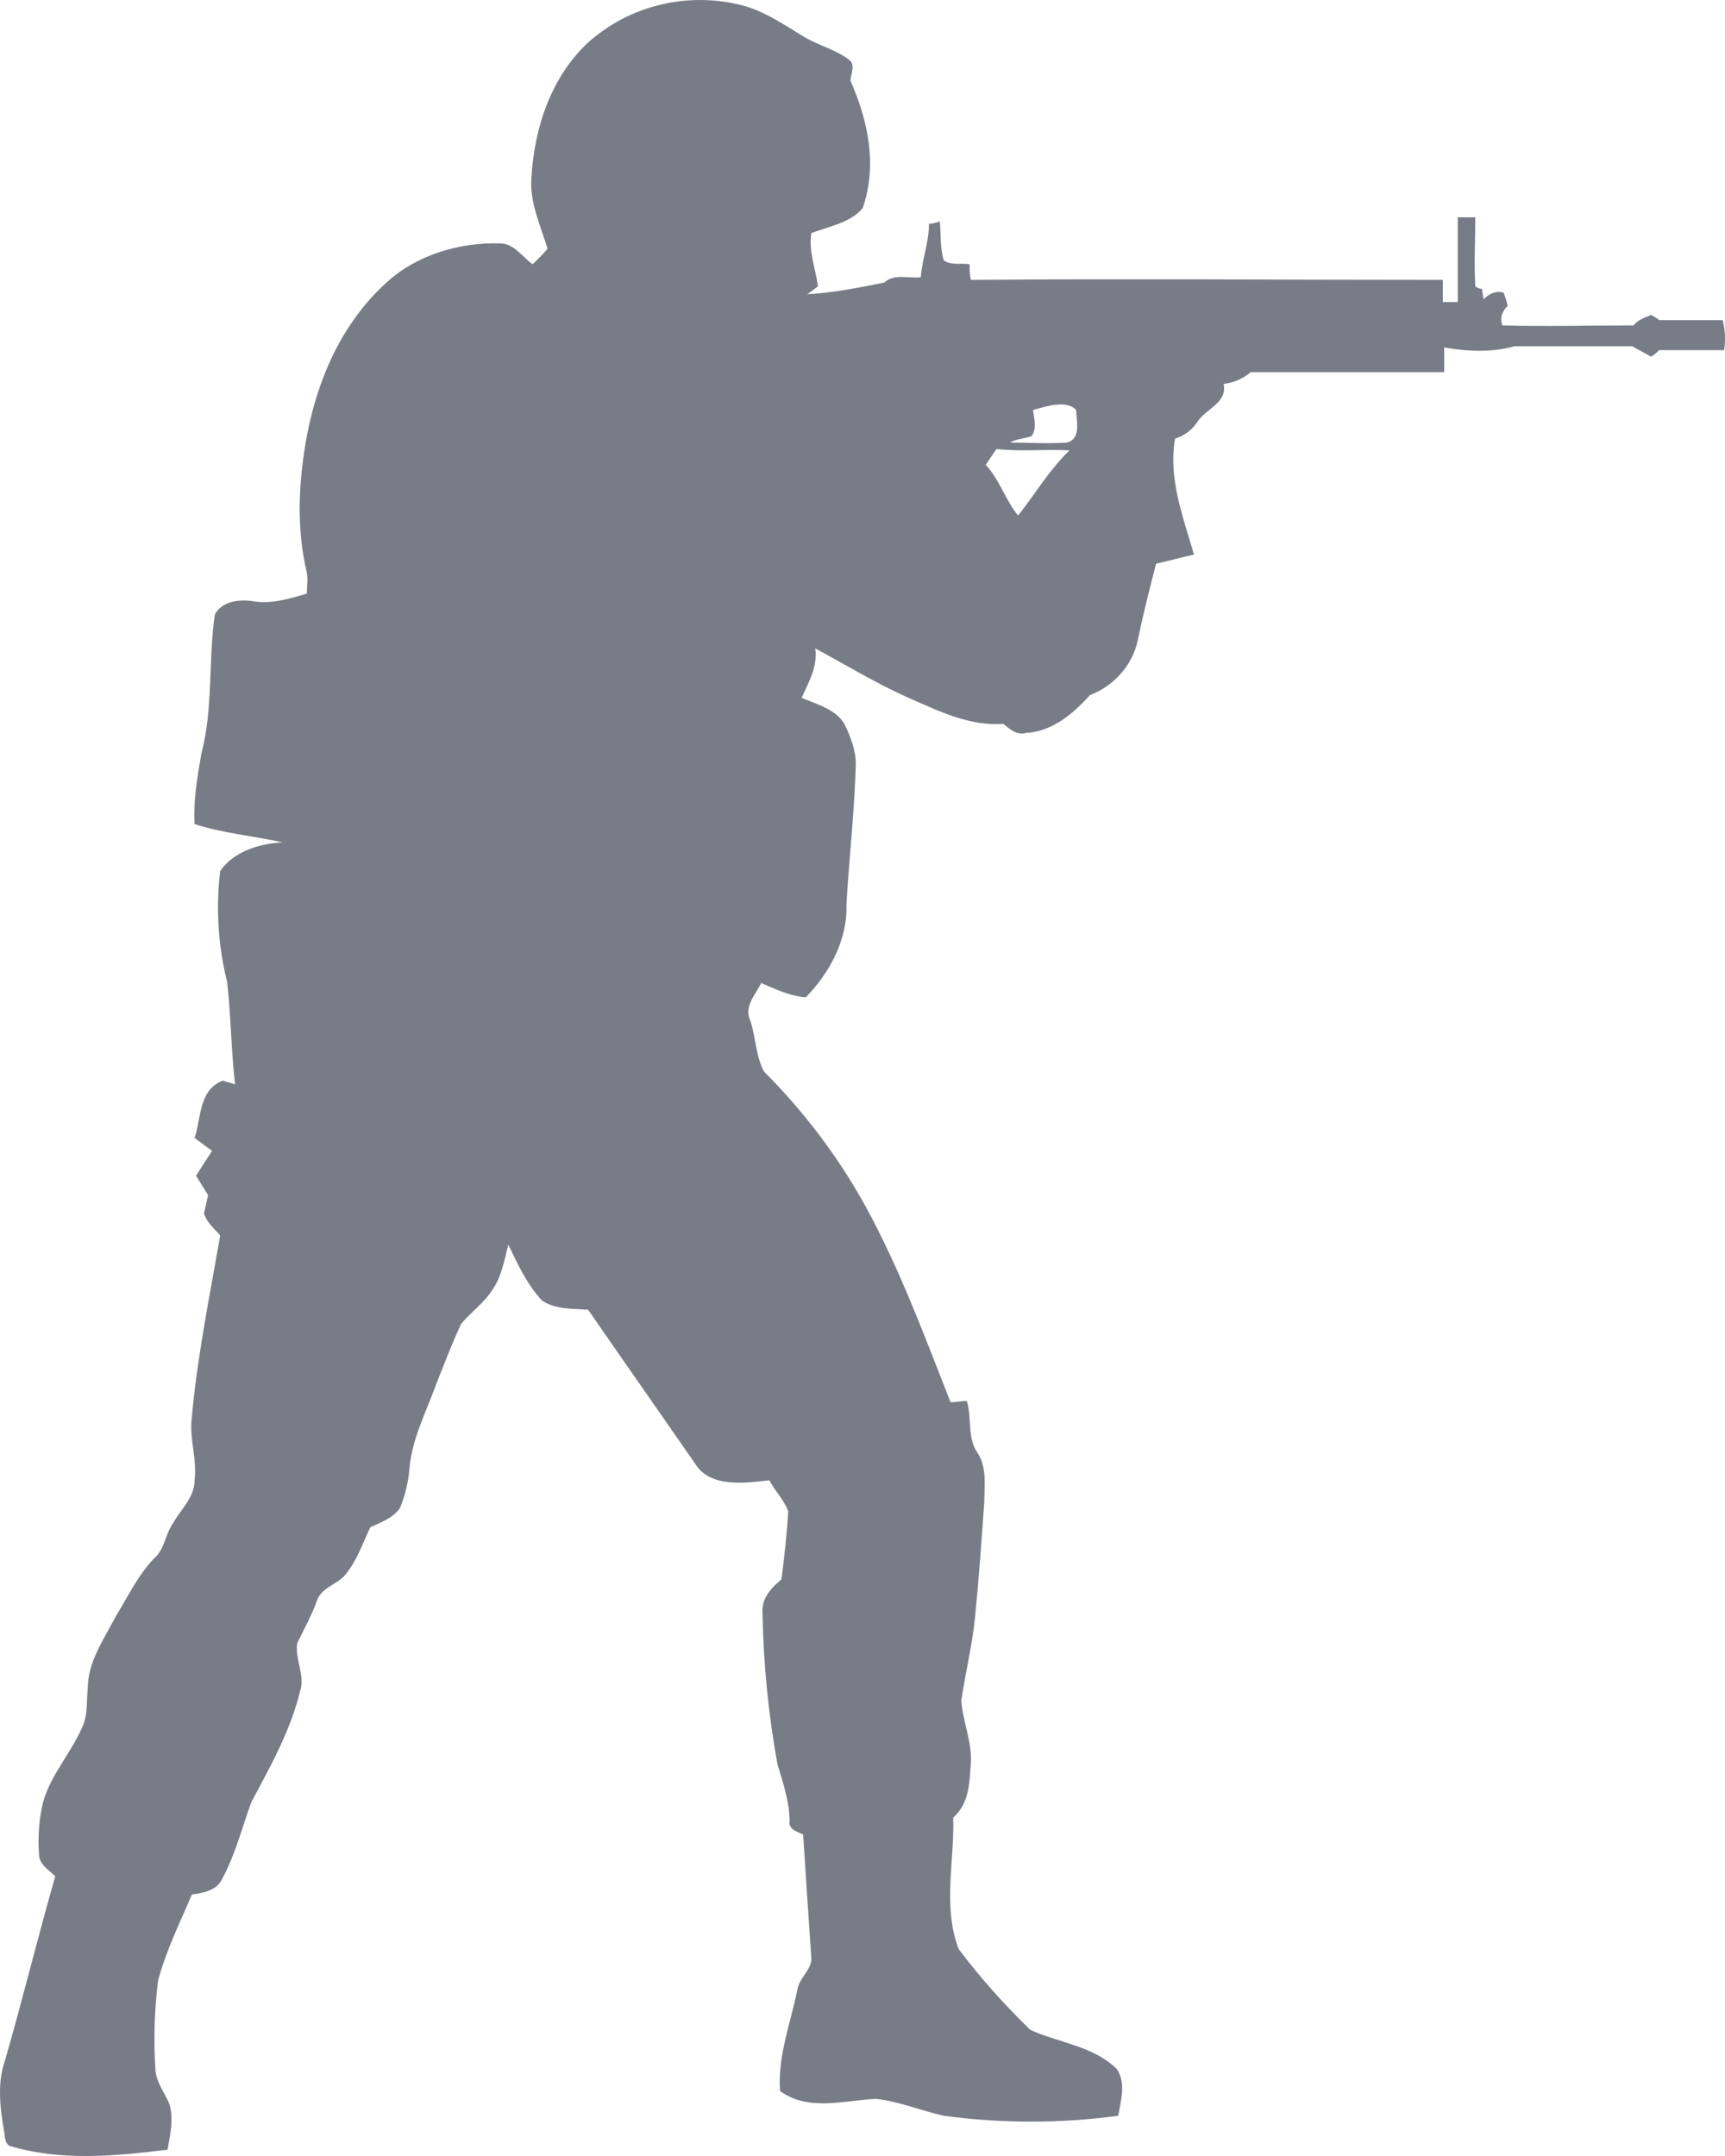 <svg width="24" height="30" viewBox="0 0 24 30" fill="none" xmlns="http://www.w3.org/2000/svg">
<path id="Vector" d="M8.24 0.543C8.529 0.299 8.877 0.13 9.252 0.051C9.627 -0.028 10.016 -0.015 10.384 0.09C10.667 0.18 10.912 0.344 11.175 0.506C11.383 0.633 11.627 0.688 11.815 0.833C11.909 0.905 11.833 1.033 11.833 1.123C12.079 1.685 12.21 2.3 12.002 2.898C11.833 3.098 11.532 3.152 11.288 3.243C11.249 3.497 11.344 3.73 11.381 3.985C11.326 4.022 11.288 4.058 11.231 4.094C11.589 4.075 11.946 4.003 12.304 3.932C12.435 3.804 12.642 3.877 12.811 3.858C12.83 3.604 12.925 3.369 12.925 3.115C12.977 3.112 13.028 3.1 13.075 3.079C13.094 3.26 13.075 3.442 13.131 3.623C13.226 3.695 13.377 3.659 13.49 3.677C13.49 3.749 13.49 3.822 13.508 3.894C15.69 3.877 17.892 3.894 20.074 3.894V4.203H20.282V3.024H20.526C20.526 3.349 20.507 3.658 20.526 3.984C20.552 4.007 20.585 4.02 20.62 4.02C20.62 4.057 20.639 4.129 20.639 4.165C20.714 4.093 20.807 4.038 20.922 4.074C20.94 4.129 20.959 4.183 20.977 4.255C20.902 4.328 20.864 4.418 20.902 4.528C21.504 4.545 22.107 4.528 22.727 4.528C22.784 4.455 22.878 4.419 22.973 4.383C23.013 4.403 23.051 4.427 23.086 4.455H23.968C24.003 4.592 24.009 4.733 23.988 4.872H23.084C23.051 4.907 23.013 4.937 22.971 4.963C22.878 4.908 22.803 4.872 22.709 4.818H21.072C20.752 4.908 20.413 4.89 20.093 4.835V5.179H17.401C17.296 5.269 17.164 5.326 17.024 5.342C17.082 5.614 16.762 5.687 16.648 5.887C16.576 5.989 16.47 6.066 16.348 6.104C16.253 6.666 16.461 7.192 16.612 7.717C16.443 7.753 16.253 7.807 16.085 7.843C15.99 8.206 15.896 8.586 15.821 8.948C15.779 9.111 15.697 9.261 15.582 9.387C15.468 9.513 15.324 9.611 15.163 9.673C14.937 9.927 14.636 10.181 14.278 10.198C14.146 10.236 14.052 10.145 13.958 10.072C13.488 10.108 13.055 9.891 12.641 9.71C12.19 9.51 11.776 9.256 11.342 9.022C11.381 9.275 11.249 9.492 11.154 9.71C11.362 9.8 11.644 9.872 11.757 10.09C11.832 10.252 11.907 10.435 11.907 10.633C11.889 11.286 11.814 11.939 11.776 12.59C11.794 13.061 11.55 13.533 11.211 13.877C10.986 13.859 10.797 13.768 10.591 13.678C10.515 13.84 10.345 14.002 10.44 14.203C10.516 14.439 10.515 14.693 10.629 14.91C11.274 15.554 11.807 16.294 12.208 17.102C12.603 17.882 12.904 18.697 13.225 19.512C13.281 19.512 13.394 19.493 13.451 19.493C13.526 19.729 13.451 20.001 13.601 20.218C13.732 20.418 13.695 20.653 13.695 20.888C13.657 21.432 13.619 21.976 13.564 22.52C13.525 22.9 13.431 23.281 13.375 23.661C13.394 23.951 13.526 24.241 13.507 24.531C13.488 24.802 13.488 25.092 13.262 25.291C13.281 25.907 13.112 26.524 13.338 27.121C13.639 27.521 13.978 27.9 14.335 28.245C14.729 28.426 15.201 28.463 15.539 28.789C15.669 28.989 15.595 29.223 15.558 29.44C14.752 29.549 13.935 29.549 13.13 29.44C12.811 29.368 12.509 29.241 12.19 29.205C11.757 29.223 11.249 29.386 10.853 29.096C10.817 28.608 11.005 28.136 11.098 27.665C11.136 27.503 11.306 27.394 11.287 27.23C11.248 26.667 11.211 26.089 11.174 25.527C11.098 25.49 10.966 25.455 10.986 25.346C10.986 25.073 10.892 24.802 10.817 24.549C10.691 23.854 10.621 23.152 10.609 22.447C10.591 22.247 10.722 22.102 10.873 21.976C10.912 21.668 10.948 21.342 10.967 21.033C10.91 20.871 10.779 20.743 10.704 20.598C10.365 20.636 9.876 20.707 9.669 20.363C9.18 19.657 8.671 18.932 8.183 18.225C7.975 18.207 7.731 18.225 7.543 18.098C7.335 17.88 7.204 17.592 7.072 17.319C7.016 17.537 6.978 17.772 6.846 17.953C6.733 18.134 6.546 18.262 6.413 18.424C6.282 18.714 6.169 19.004 6.056 19.294C5.924 19.657 5.736 20.019 5.698 20.418C5.684 20.61 5.64 20.8 5.567 20.979C5.472 21.124 5.303 21.179 5.153 21.251C5.04 21.487 4.965 21.722 4.796 21.922C4.683 22.048 4.495 22.084 4.419 22.247C4.344 22.465 4.231 22.665 4.136 22.863C4.099 23.081 4.249 23.317 4.175 23.533C4.043 24.077 3.76 24.585 3.498 25.073C3.365 25.436 3.272 25.817 3.082 26.161C3.008 26.306 2.82 26.342 2.67 26.361C2.501 26.759 2.311 27.14 2.2 27.556C2.149 27.959 2.136 28.365 2.161 28.77C2.161 28.951 2.275 29.096 2.35 29.259C2.424 29.476 2.368 29.694 2.331 29.912C1.597 30.003 0.844 30.074 0.129 29.858C0.054 29.803 0.073 29.713 0.054 29.64C-0.002 29.314 -0.04 28.97 0.073 28.661C0.317 27.81 0.525 26.959 0.769 26.107C0.676 26.016 0.543 25.945 0.543 25.799C0.525 25.564 0.543 25.31 0.6 25.073C0.713 24.675 1.013 24.367 1.164 23.986C1.221 23.823 1.203 23.661 1.221 23.498C1.221 23.117 1.447 22.81 1.615 22.483C1.784 22.211 1.917 21.921 2.142 21.686C2.293 21.559 2.293 21.361 2.406 21.197C2.519 20.997 2.707 20.834 2.707 20.598C2.745 20.309 2.632 20.019 2.668 19.729C2.745 18.878 2.915 18.044 3.064 17.192C2.989 17.102 2.876 17.012 2.838 16.884C2.858 16.794 2.877 16.721 2.895 16.63L2.727 16.359C2.801 16.25 2.876 16.124 2.951 16.015C2.876 15.96 2.782 15.888 2.707 15.834C2.801 15.561 2.763 15.163 3.102 15.036C3.141 15.054 3.234 15.073 3.271 15.09C3.215 14.62 3.215 14.13 3.159 13.659C3.034 13.155 3.002 12.633 3.064 12.119C3.252 11.847 3.609 11.739 3.93 11.721C3.516 11.63 3.102 11.594 2.707 11.467C2.688 11.141 2.745 10.815 2.801 10.489C2.969 9.855 2.895 9.202 2.989 8.551C3.084 8.368 3.328 8.332 3.534 8.368C3.779 8.406 4.023 8.332 4.269 8.26C4.269 8.17 4.287 8.059 4.269 7.969C4.118 7.336 4.156 6.683 4.269 6.068C4.419 5.271 4.758 4.492 5.379 3.93C5.793 3.549 6.395 3.368 6.959 3.387C7.147 3.387 7.26 3.568 7.41 3.677C7.486 3.604 7.561 3.532 7.618 3.459C7.523 3.15 7.373 2.824 7.392 2.498C7.43 1.773 7.674 1.03 8.239 0.541M14.109 5.669C14.146 5.706 14.146 5.706 14.109 5.669V5.669ZM14.372 5.706C14.39 5.832 14.428 5.959 14.353 6.068C14.259 6.104 14.145 6.104 14.052 6.158C14.315 6.158 14.579 6.177 14.844 6.158C15.05 6.104 14.973 5.851 14.973 5.706C14.844 5.561 14.561 5.651 14.372 5.706ZM13.714 6.467C13.902 6.666 13.996 6.973 14.165 7.173C14.41 6.864 14.598 6.538 14.88 6.267C14.542 6.248 14.202 6.286 13.865 6.248C13.808 6.321 13.77 6.394 13.714 6.467Z" fill="#787C87"/>
</svg>
